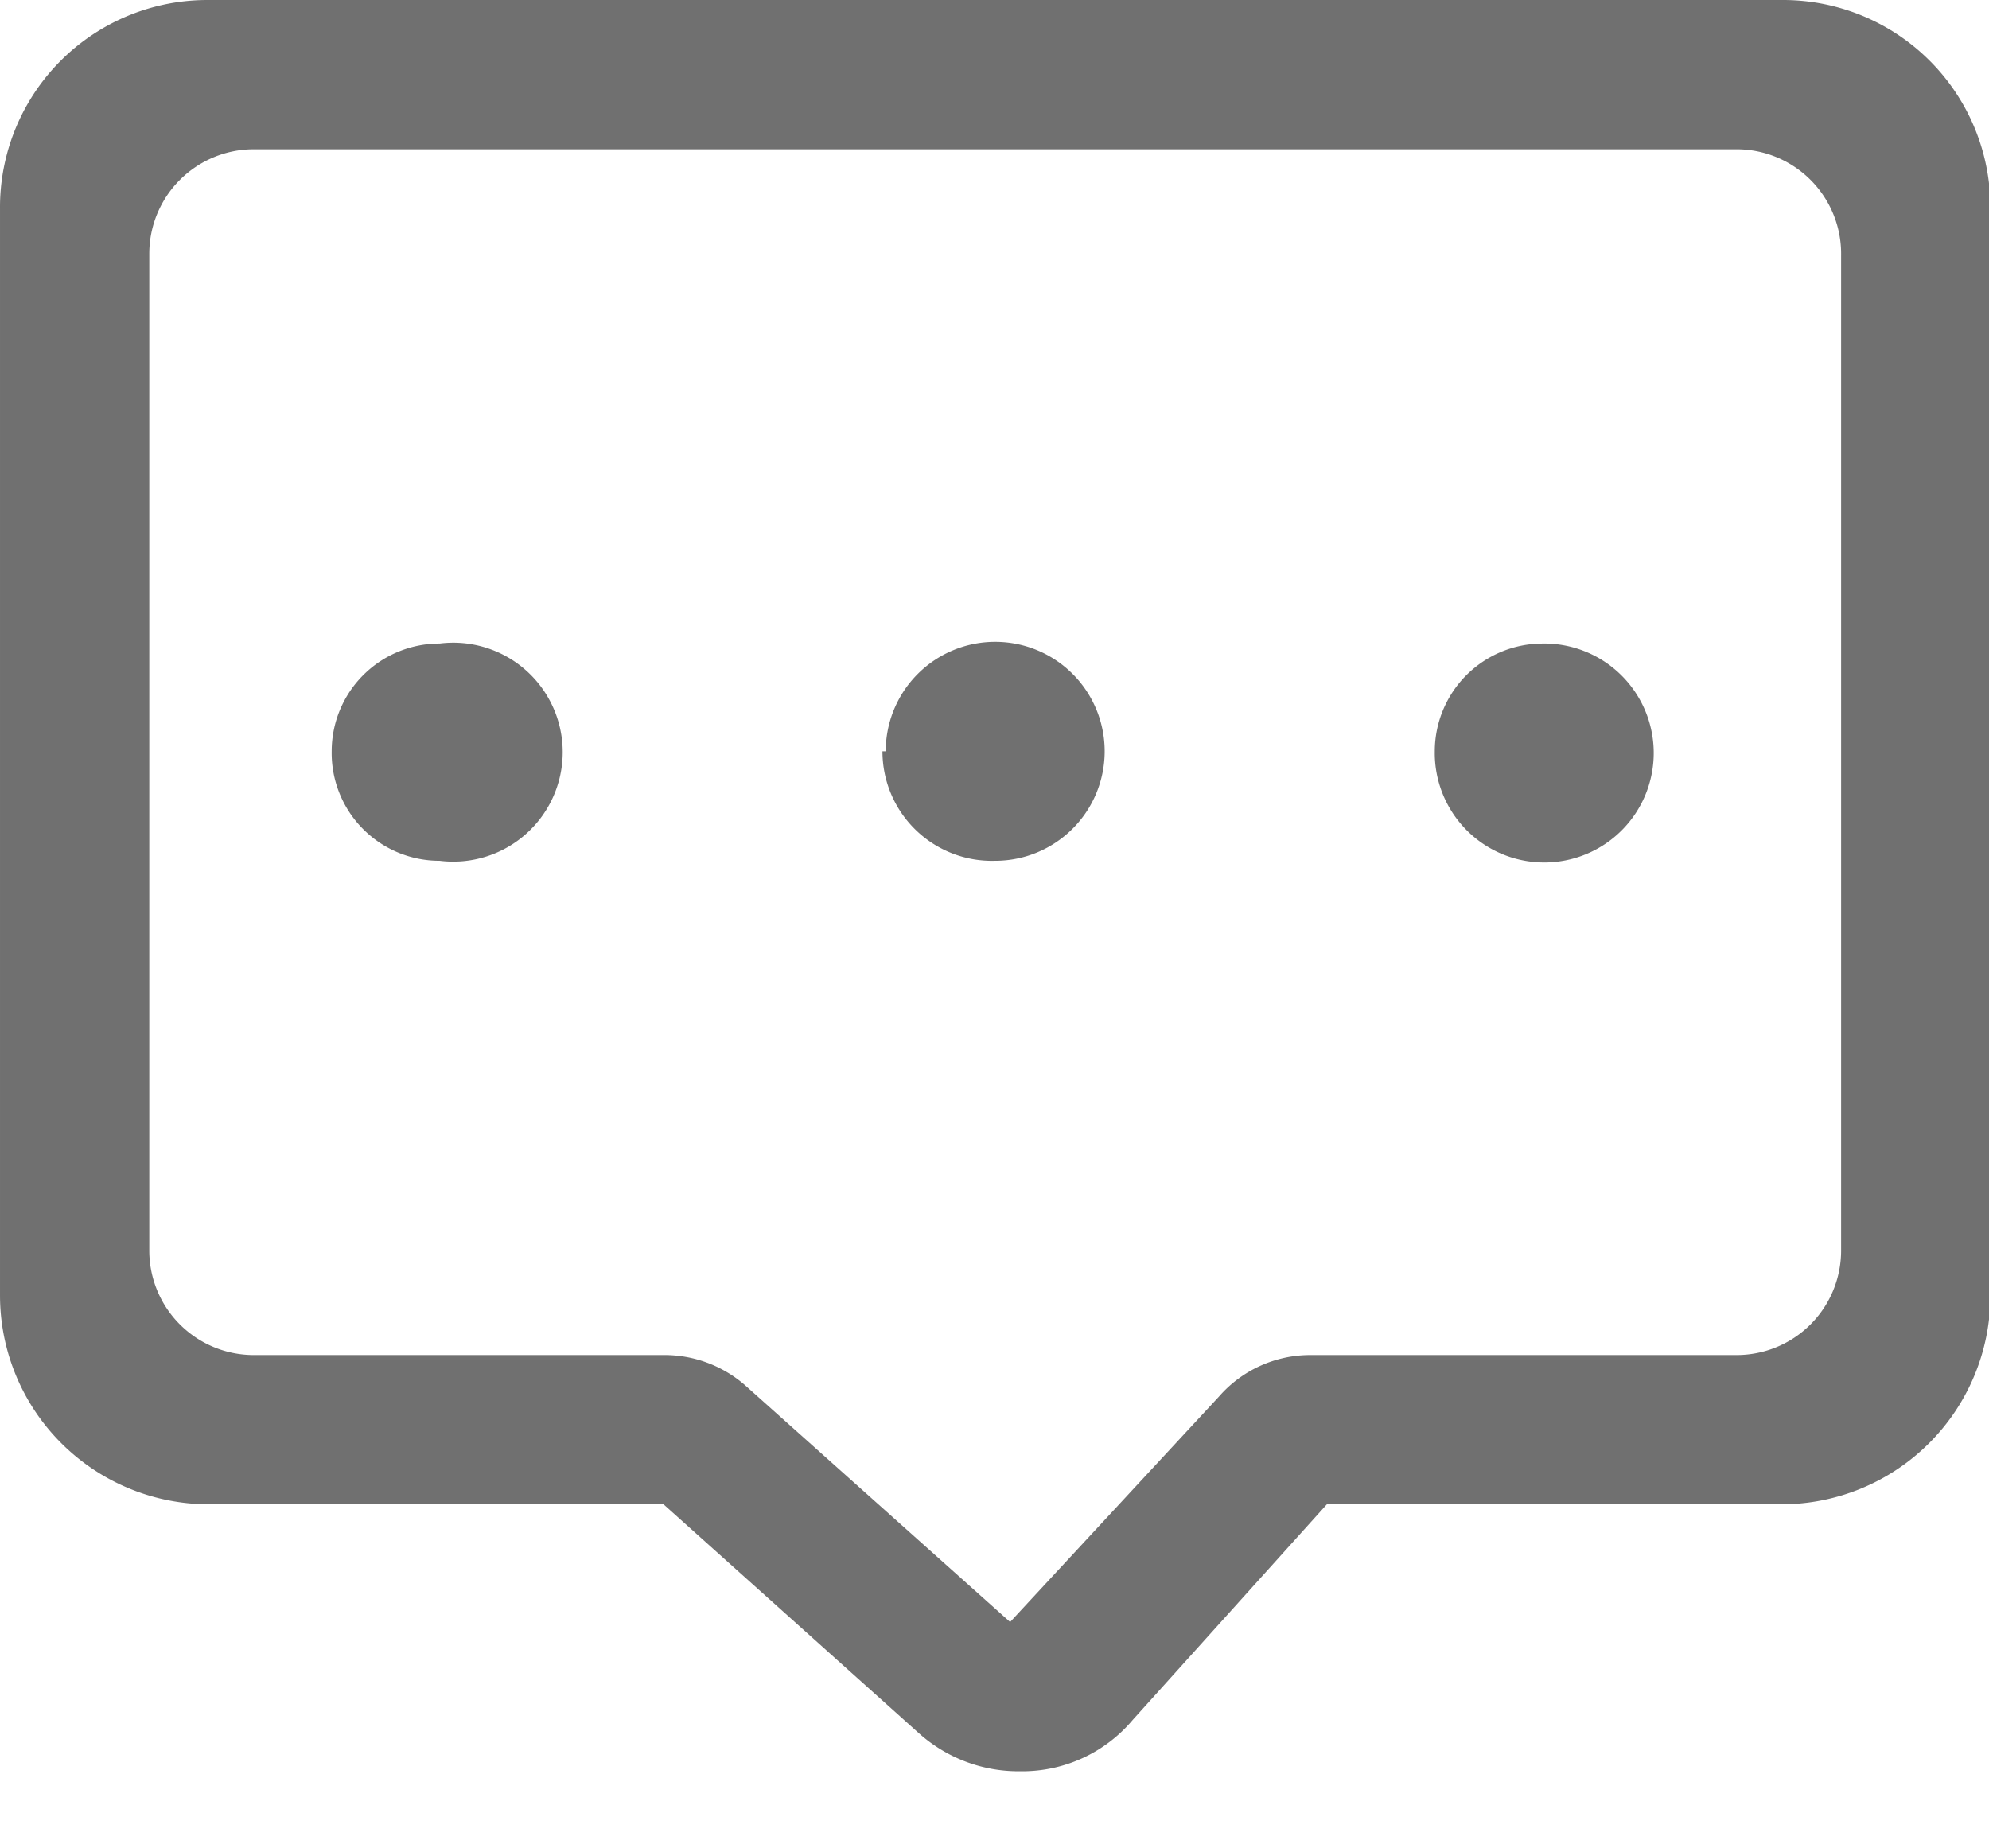 <?xml version="1.0" standalone="no"?><!DOCTYPE svg PUBLIC "-//W3C//DTD SVG 1.1//EN" "http://www.w3.org/Graphics/SVG/1.1/DTD/svg11.dtd"><svg t="1729501905812" class="icon" viewBox="0 0 1102 1024" version="1.1" xmlns="http://www.w3.org/2000/svg" p-id="12221" xmlns:xlink="http://www.w3.org/1999/xlink" width="215.234" height="200"><path d="M564.226 981.465a82.707 82.707 0 0 1-55.138-21.11l-141.469-126.818H115.794A115.79 115.79 0 0 1 0.004 717.746V115.794A114.845 114.845 0 0 1 115.794 0.004h871.184A114.845 114.845 0 0 1 1102.769 115.794v601.952a115.79 115.79 0 0 1-115.79 115.79H735.154l-107.52 119.414a79.95 79.95 0 0 1-61.519 28.514h-1.89zM82.711 692.934a57.895 57.895 0 0 0 57.895 57.895h227.012a67.978 67.978 0 0 1 44.977 16.541l147.062 131.387 115.79-125.006a67.111 67.111 0 0 1 50.57-22.922h236.149a57.895 57.895 0 0 0 57.895-57.895v-551.382a57.895 57.895 0 0 0-57.895-58.84H140.606a57.895 57.895 0 0 0-57.895 57.895v552.328z m101.061-276.636a59.707 59.707 0 0 0 59.786 60.652 60.652 60.652 0 1 0 0-120.359 59.707 59.707 0 0 0-59.786 59.707z m305.151 0a60.652 60.652 0 0 0 62.464 60.652 60.652 60.652 0 1 0-60.652-60.652h-1.812z m306.017 0a60.652 60.652 0 1 0 59.707-59.707 59.786 59.786 0 0 0-59.707 59.707z" fill="#707070" p-id="12222"></path></svg>